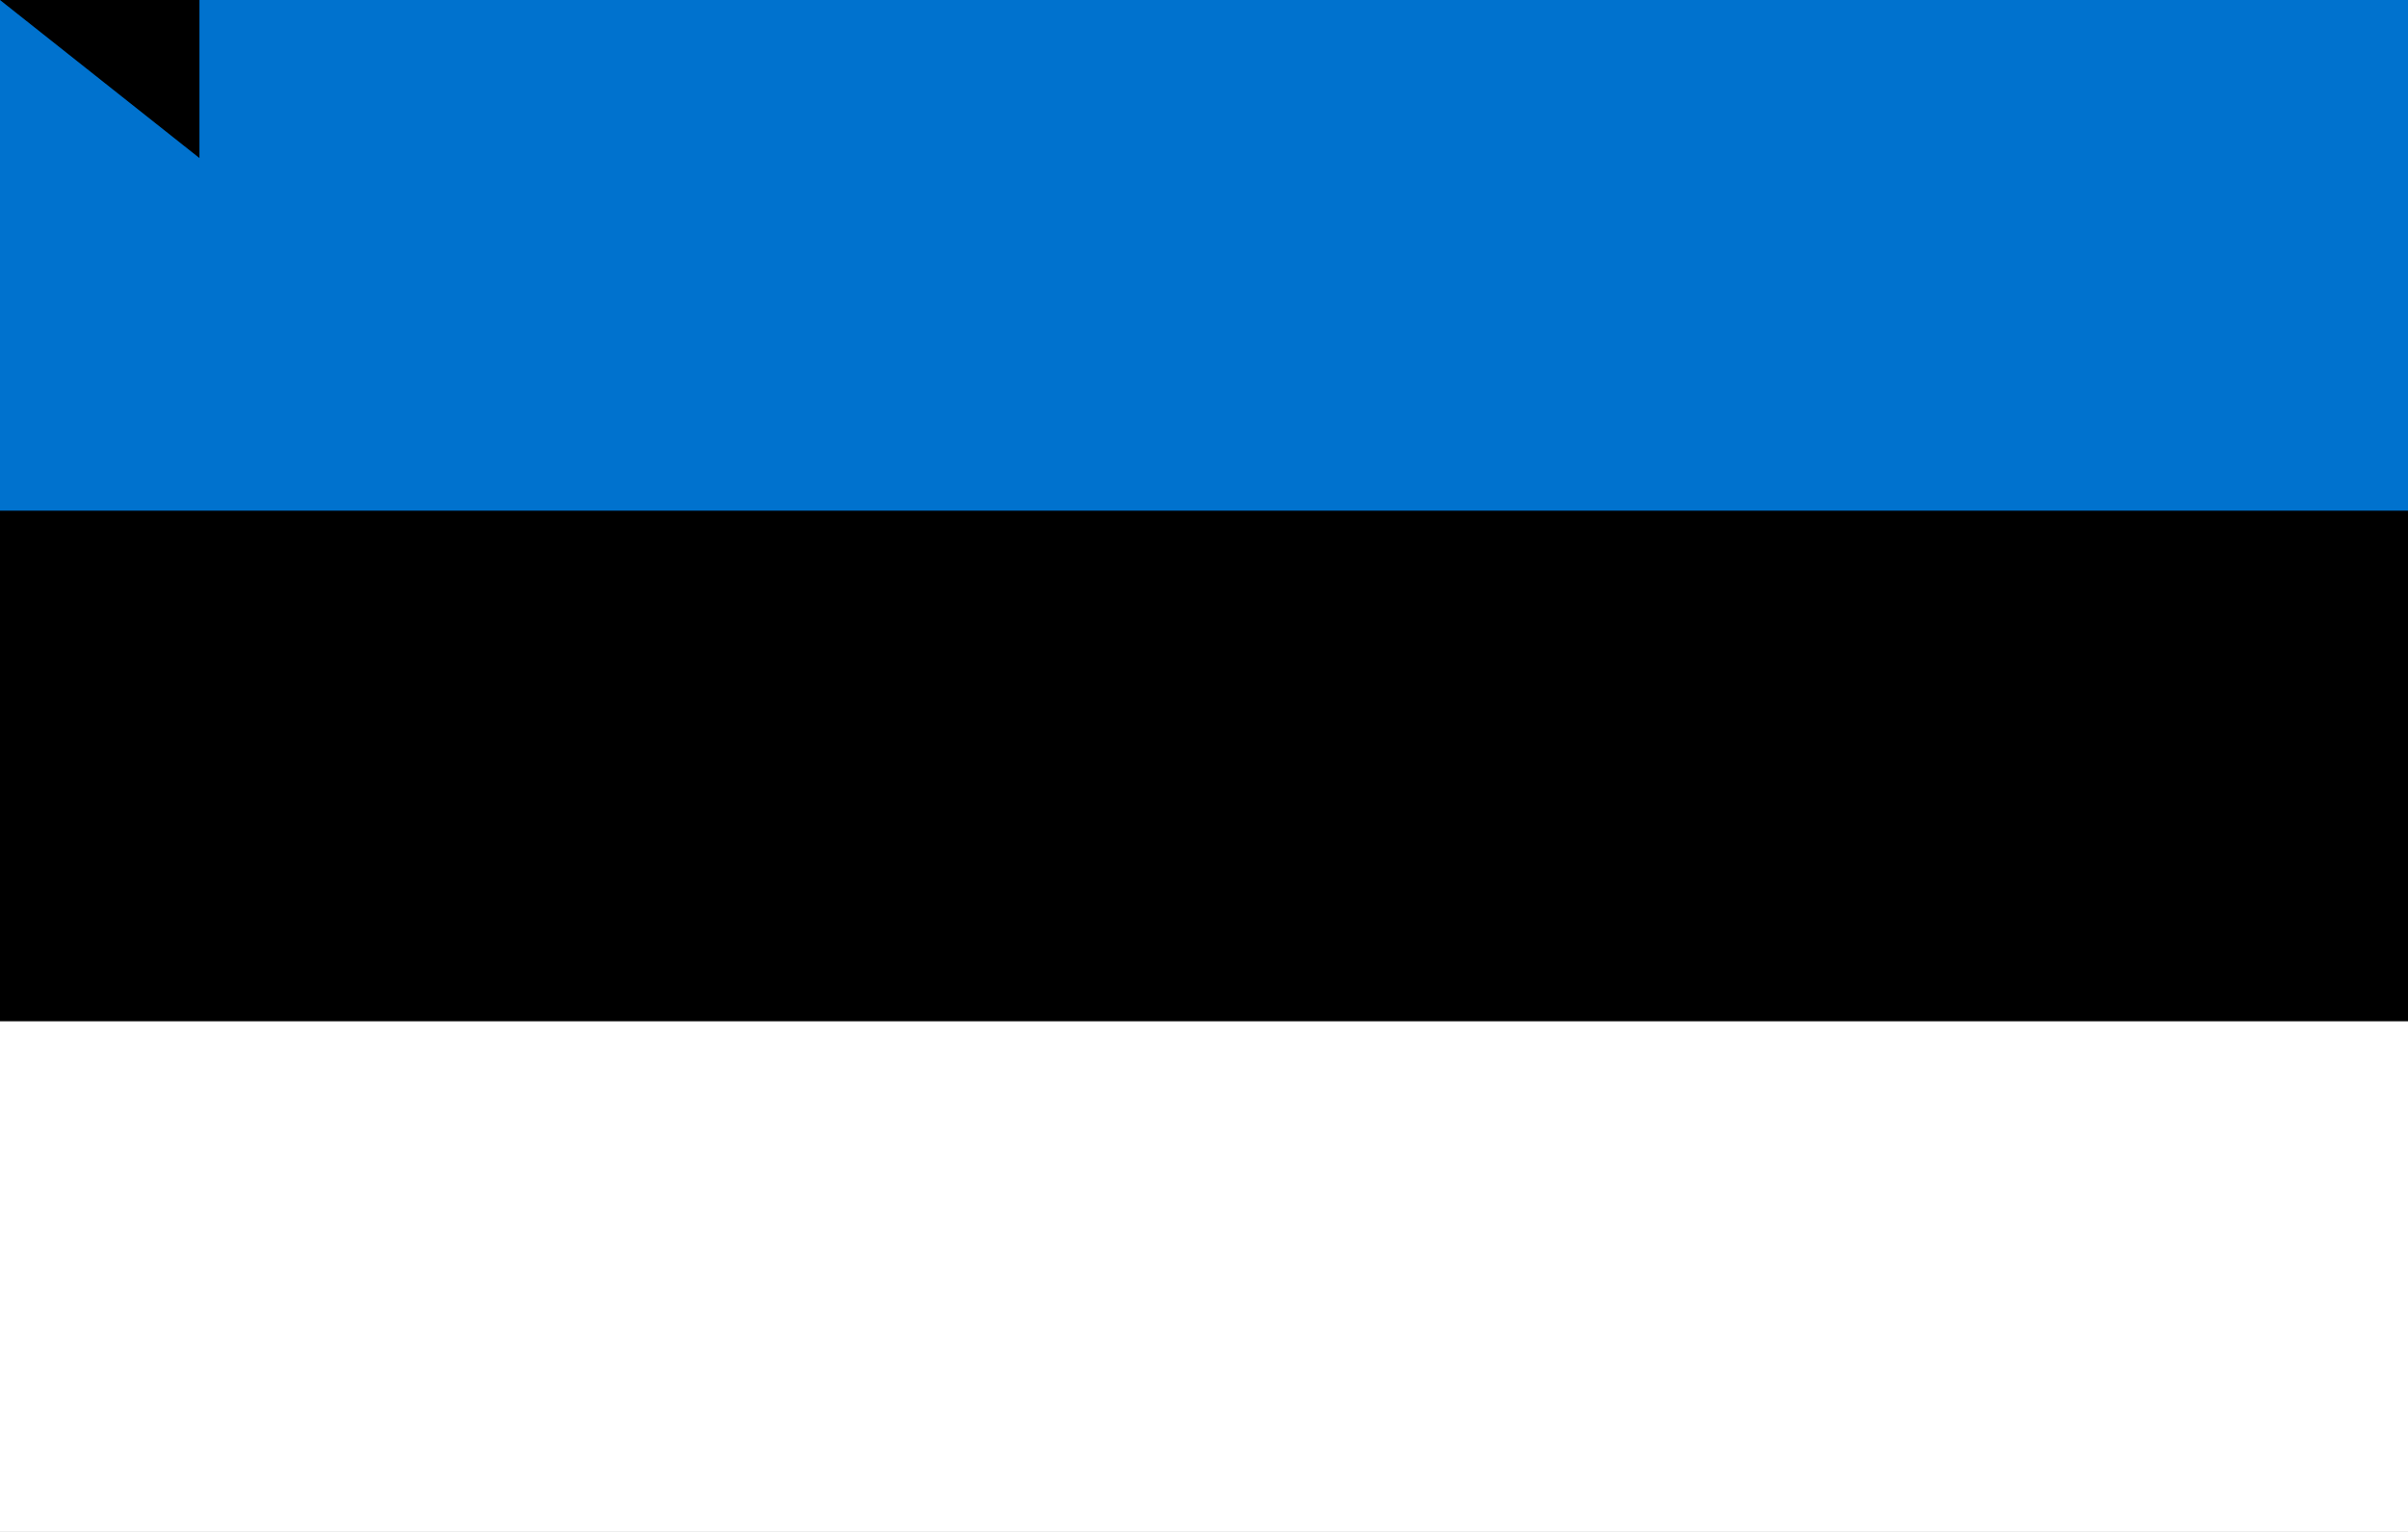 <svg height="630" width="990" xmlns="http://www.w3.org/2000/svg"><path d="m0 0h990v630h-990z" fill="#0072ce"/><path d="m0 210h990v420h-990z"/><path d="m0 420h990v210h-990z" fill="#fff"/><path id="path-b7155" d="m m0 82 m0 65 m0 65 m0 65 m0 65 m0 65 m0 65 m0 65 m0 65 m0 65 m0 65 m0 65 m0 65 m0 65 m0 65 m0 65 m0 65 m0 65 m0 65 m0 65 m0 77 m0 73 m0 120 m0 104 m0 85 m0 79 m0 121 m0 85 m0 77 m0 121 m0 103 m0 103 m0 119 m0 97 m0 101 m0 109 m0 82 m0 70 m0 111 m0 54 m0 111 m0 69 m0 120 m0 89 m0 70 m0 51 m0 85 m0 115 m0 72 m0 56 m0 72 m0 68 m0 88 m0 117 m0 103 m0 98 m0 88 m0 84 m0 114 m0 113 m0 43 m0 48 m0 107 m0 79 m0 88 m0 70 m0 100 m0 114 m0 77 m0 73 m0 89 m0 97 m0 87 m0 115 m0 108 m0 49 m0 57 m0 47 m0 88 m0 82 m0 107 m0 56 m0 116 m0 57 m0 108 m0 65 m0 61 m0 61"/>
</svg>